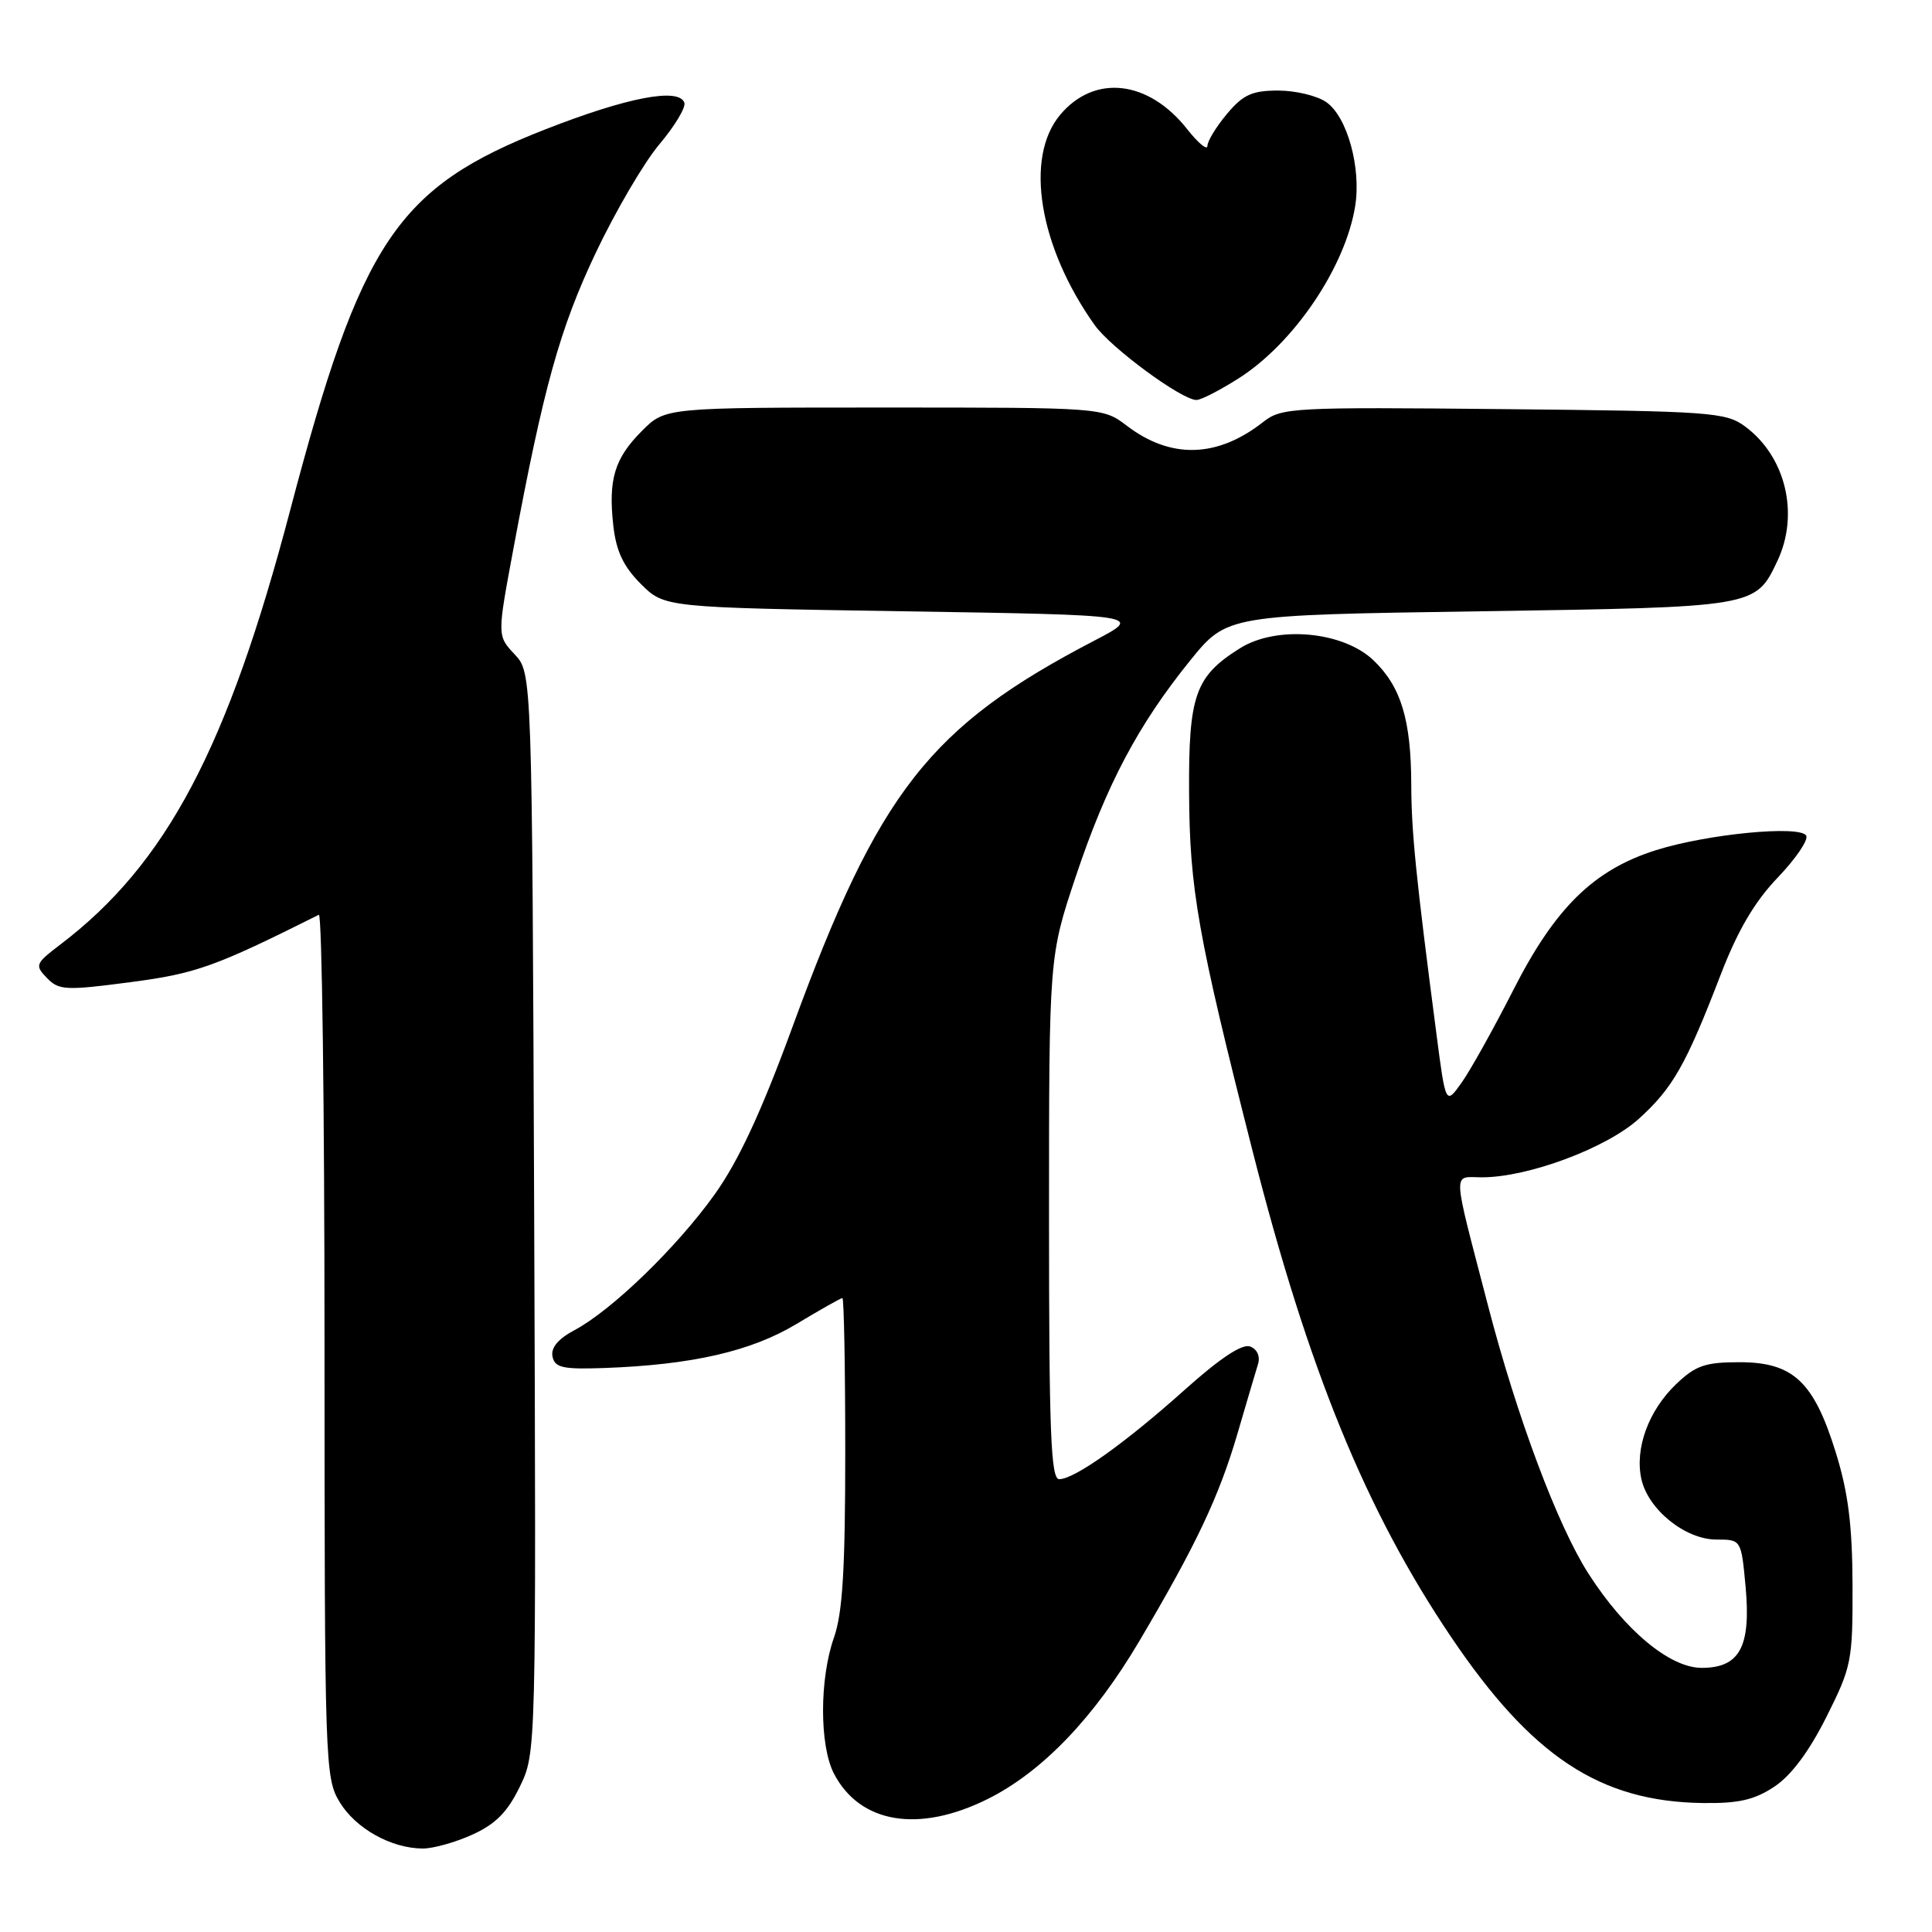 <?xml version="1.0" encoding="UTF-8" standalone="no"?>
<!DOCTYPE svg PUBLIC "-//W3C//DTD SVG 1.1//EN" "http://www.w3.org/Graphics/SVG/1.1/DTD/svg11.dtd" >
<svg xmlns="http://www.w3.org/2000/svg" xmlns:xlink="http://www.w3.org/1999/xlink" version="1.1" viewBox="0 0 256 256">
 <g >
 <path fill="currentColor"
d=" M 62.61 243.09 C 65.67 241.70 67.26 240.09 68.88 236.74 C 71.05 232.26 71.05 232.26 70.78 160.71 C 70.50 89.16 70.50 89.16 68.19 86.70 C 65.88 84.24 65.88 84.24 68.00 72.87 C 72.01 51.34 74.18 43.53 78.94 33.50 C 81.55 28.00 85.34 21.52 87.38 19.11 C 89.41 16.70 90.90 14.22 90.68 13.61 C 89.96 11.58 83.13 12.89 72.29 17.13 C 52.60 24.83 47.84 31.93 38.46 67.57 C 30.15 99.16 22.05 114.47 7.99 125.16 C 4.68 127.68 4.59 127.90 6.22 129.59 C 7.80 131.22 8.69 131.27 17.22 130.15 C 25.96 129.01 28.45 128.12 42.25 121.21 C 42.66 121.00 43.00 146.63 43.00 178.17 C 43.01 233.89 43.06 235.59 45.02 238.81 C 47.15 242.30 51.83 244.91 56.00 244.94 C 57.38 244.95 60.35 244.12 62.61 243.09 Z  M 130.89 238.37 C 138.09 234.78 144.97 227.61 150.98 217.43 C 158.49 204.73 161.52 198.32 163.96 190.00 C 165.16 185.88 166.40 181.72 166.69 180.76 C 167.01 179.72 166.59 178.78 165.65 178.42 C 164.60 178.02 161.68 179.95 157.00 184.14 C 149.09 191.22 142.38 196.00 140.35 196.00 C 139.24 196.00 139.00 189.77 139.00 161.38 C 139.00 126.75 139.00 126.75 142.55 116.13 C 146.64 103.91 150.83 96.02 157.72 87.50 C 162.59 81.50 162.59 81.50 196.04 81.00 C 232.69 80.45 232.60 80.47 235.50 74.36 C 238.46 68.13 236.62 60.48 231.22 56.50 C 228.67 54.62 226.67 54.48 199.21 54.21 C 171.27 53.93 169.81 54.01 167.40 55.90 C 161.32 60.68 155.15 60.86 149.32 56.42 C 146.13 54.00 146.13 54.00 117.14 54.00 C 88.15 54.00 88.15 54.00 85.08 57.08 C 81.42 60.73 80.58 63.54 81.27 69.68 C 81.65 73.04 82.61 75.07 84.91 77.37 C 88.04 80.50 88.04 80.50 119.77 81.00 C 151.50 81.50 151.50 81.50 145.00 84.89 C 123.16 96.27 116.44 104.87 105.03 136.01 C 100.87 147.37 97.86 153.83 94.70 158.26 C 89.70 165.26 81.08 173.61 76.13 176.25 C 73.96 177.40 72.97 178.58 73.21 179.75 C 73.52 181.23 74.57 181.46 80.04 181.27 C 91.70 180.85 99.52 179.06 105.56 175.42 C 108.69 173.54 111.41 172.00 111.62 172.00 C 111.83 172.00 112.00 181.17 112.00 192.37 C 112.00 207.93 111.65 213.75 110.50 217.00 C 108.58 222.45 108.58 231.28 110.49 234.99 C 113.93 241.63 121.74 242.93 130.89 238.37 Z  M 235.10 236.75 C 237.33 235.28 239.71 232.09 242.00 227.52 C 245.35 220.85 245.50 220.08 245.47 210.02 C 245.44 202.09 244.90 197.77 243.25 192.46 C 240.34 183.06 237.60 180.50 230.49 180.50 C 225.93 180.50 224.68 180.94 222.09 183.41 C 218.44 186.91 216.60 191.92 217.49 195.98 C 218.38 200.02 223.31 204.00 227.44 204.00 C 230.72 204.00 230.72 204.00 231.30 210.25 C 232.03 218.21 230.52 221.00 225.48 221.00 C 221.26 221.00 215.30 216.04 210.47 208.50 C 206.39 202.14 201.00 187.74 197.17 173.00 C 192.35 154.45 192.42 156.00 196.38 156.00 C 202.48 156.00 212.84 152.14 217.14 148.26 C 221.65 144.18 223.39 141.13 228.00 129.15 C 230.27 123.26 232.50 119.47 235.58 116.26 C 237.98 113.75 239.66 111.26 239.33 110.72 C 238.46 109.32 226.23 110.51 219.43 112.65 C 211.17 115.26 206.05 120.28 200.48 131.26 C 197.89 136.34 194.83 141.83 193.67 143.46 C 191.56 146.42 191.56 146.42 190.33 136.96 C 187.61 116.15 187.02 110.23 187.00 104.00 C 186.98 95.40 185.65 91.00 182.01 87.51 C 177.97 83.64 169.17 82.84 164.30 85.90 C 158.37 89.62 157.49 92.10 157.56 104.96 C 157.62 117.81 158.71 123.94 166.00 152.62 C 173.36 181.51 180.98 200.17 192.28 216.91 C 202.97 232.76 212.00 238.72 225.60 238.91 C 230.35 238.98 232.46 238.50 235.10 236.75 Z  M 164.10 50.15 C 171.44 45.50 178.27 35.40 179.57 27.30 C 180.38 22.22 178.51 15.47 175.75 13.54 C 174.54 12.69 171.67 12.00 169.37 12.00 C 165.92 12.00 164.72 12.54 162.59 15.08 C 161.17 16.77 160.00 18.68 159.99 19.33 C 159.98 19.97 158.78 18.98 157.32 17.13 C 152.19 10.61 145.04 9.79 140.49 15.20 C 135.72 20.86 137.66 32.69 145.06 43.09 C 147.22 46.11 156.58 53.00 158.54 53.00 C 159.13 53.00 161.63 51.72 164.10 50.15 Z "/>
</g>
</svg>